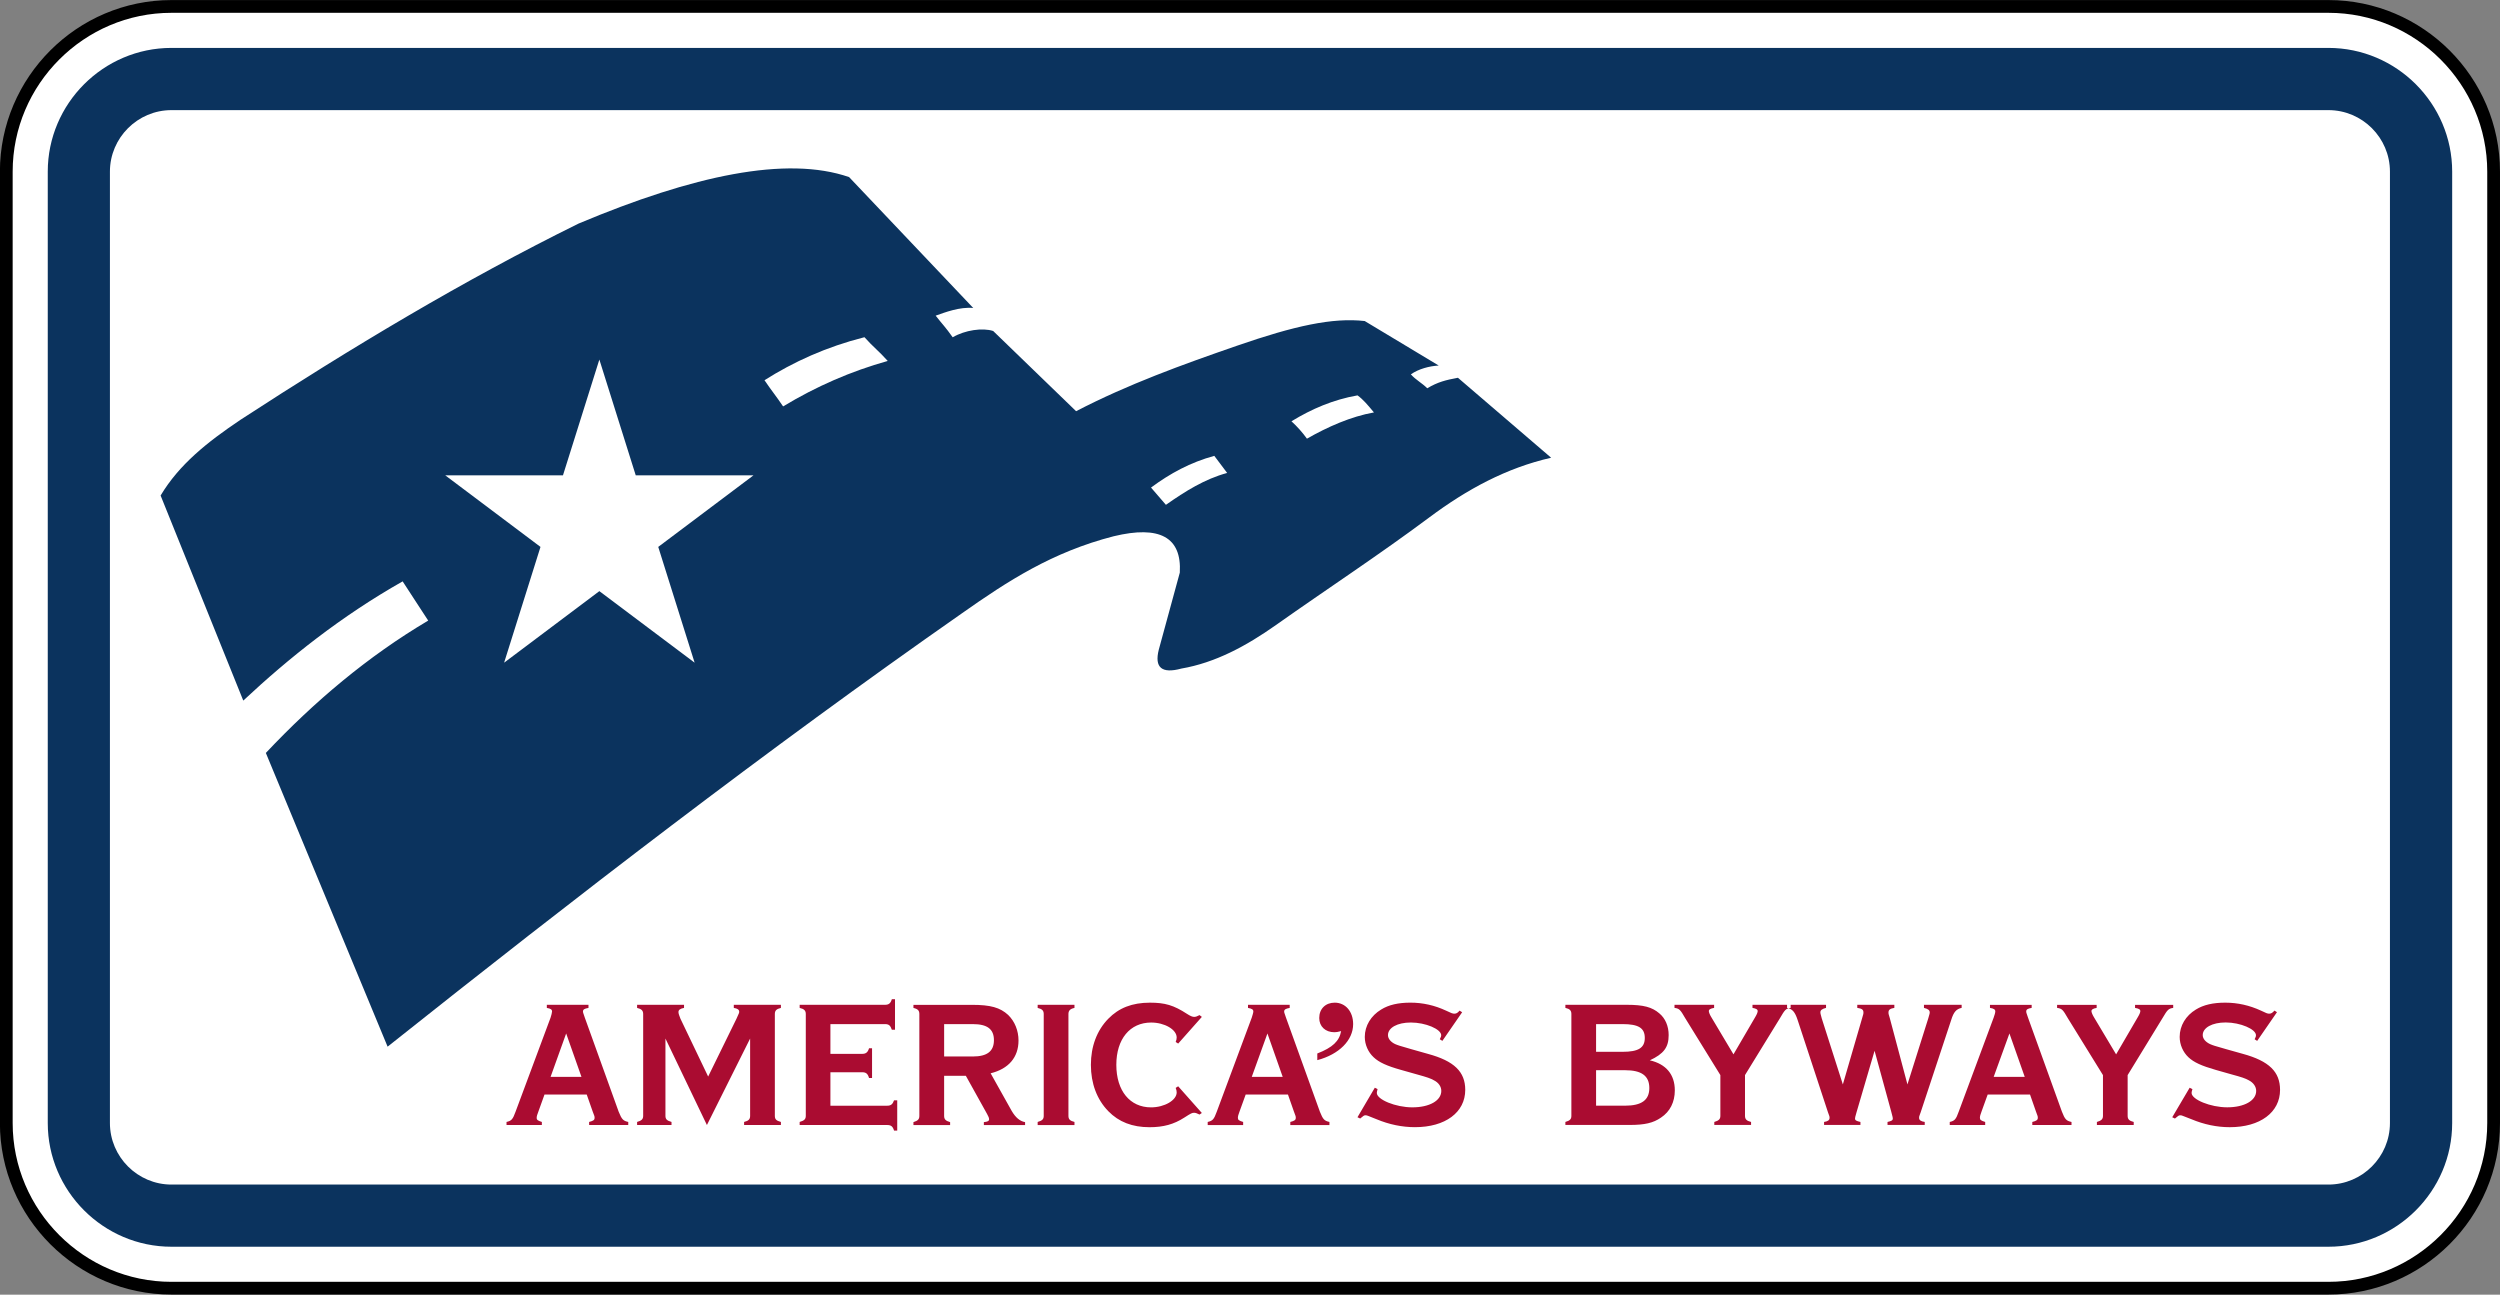 <?xml version="1.0" encoding="UTF-8" standalone="no"?>
<!-- Created with Inkscape (http://www.inkscape.org/) -->

<svg
   xmlns:dc="http://purl.org/dc/elements/1.1/"
   xmlns:cc="http://creativecommons.org/ns#"
   xmlns:rdf="http://www.w3.org/1999/02/22-rdf-syntax-ns#"
   xmlns:svg="http://www.w3.org/2000/svg"
   xmlns="http://www.w3.org/2000/svg"
   xmlns:sodipodi="http://sodipodi.sourceforge.net/DTD/sodipodi-0.dtd"
   xmlns:inkscape="http://www.inkscape.org/namespaces/inkscape"
   id="svg17624"
   version="1.1"
   inkscape:version="0.48.2 r9819"
   width="294.102"
   height="152.305"
   xml:space="preserve"
   sodipodi:docname="MUTCD D6-4.svg"><rect width="100%" height="100%" fill="#808080" stroke="none"/><defs
     id="defs17628"><inkscape:perspective
       sodipodi:type="inkscape:persp3d"
       inkscape:vp_x="0 : 0.5 : 1"
       inkscape:vp_y="0 : 1000 : 0"
       inkscape:vp_z="1 : 0.5 : 1"
       inkscape:persp3d-origin="0.5 : 0.33333333 : 1"
       id="perspective17632" /><clipPath
       clipPathUnits="userSpaceOnUse"
       id="clipPath17642"><path
         d="m -2,710 501,0 0,-711 -501,0 0,711 z"
         id="path17644"
         inkscape:connector-curvature="0" /></clipPath><clipPath
       clipPathUnits="userSpaceOnUse"
       id="clipPath17648"><path
         d="m 0,708.06 498,0 0,-708 -498,0 0,708 z"
         id="path17650"
         inkscape:connector-curvature="0" /></clipPath><clipPath
       clipPathUnits="userSpaceOnUse"
       id="clipPath17798"><path
         d="m -2,710 501,0 0,-711 -501,0 0,711 z"
         id="path17800"
         inkscape:connector-curvature="0" /></clipPath><clipPath
       clipPathUnits="userSpaceOnUse"
       id="clipPath17804"><path
         d="m 0,708.06 498,0 0,-708 -498,0 0,708 z"
         id="path17806"
         inkscape:connector-curvature="0" /></clipPath><clipPath
       id="Clip0"><path
         inkscape:connector-curvature="0"
         d="m 0,0 212.597,0 0,269.292 L 0,269.292 0,0 z"
         transform="translate(0.924,0.88)"
         id="path7" /></clipPath><clipPath
       id="Clip0-8"><path
         inkscape:connector-curvature="0"
         d="m 0,0 170.079,0 0,113.386 L 0,113.386 0,0 z"
         transform="translate(0.099,0.822)"
         id="path7-8" /></clipPath><clipPath
       id="Clip0-1"><path
         inkscape:connector-curvature="0"
         d="m 0,0 287.009,0 0,159.449 L 0,159.449 0,0 z"
         transform="translate(0.396,0.268)"
         id="path7-7" /></clipPath><clipPath
       id="Clip0-9"><path
         inkscape:connector-curvature="0"
         d="m 0,0 170.079,0 0,170.079 L 0,170.079 0,0 z"
         transform="translate(0.461,0.775)"
         id="path7-4" /></clipPath><clipPath
       id="Clip0-4"><path
         inkscape:connector-curvature="0"
         d="m 0,0 340.157,0 0,226.771 L 0,226.771 0,0 z"
         transform="translate(0.922,0.253)"
         id="path7-5" /></clipPath><clipPath
       id="Clip0-5"><path
         inkscape:connector-curvature="0"
         d="m 0,0 255.119,0 0,170.079 L 0,170.079 0,0 z"
         transform="translate(0.147,0.06)"
         id="path7-1" /></clipPath><clipPath
       id="Clip0-0"><path
         inkscape:connector-curvature="0"
         d="m 0,0 170.079,0 0,113.386 L 0,113.386 0,0 z"
         transform="translate(0.067,0.207)"
         id="path7-9" /></clipPath></defs><sodipodi:namedview
     pagecolor="#ffffff"
     bordercolor="#666666"
     borderopacity="1"
     objecttolerance="10"
     gridtolerance="10"
     guidetolerance="10"
     inkscape:pageopacity="0"
     inkscape:pageshadow="2"
     inkscape:window-width="1280"
     inkscape:window-height="1004"
     id="namedview17626"
     showgrid="false"
     inkscape:zoom="2.8284271"
     inkscape:cx="103.64314"
     inkscape:cy="62.589542"
     inkscape:window-x="-8"
     inkscape:window-y="-8"
     inkscape:window-maximized="1"
     inkscape:current-layer="g17634"
     fit-margin-top="0"
     fit-margin-left="0"
     fit-margin-right="0"
     fit-margin-bottom="0"
     showguides="true"
     inkscape:guide-bbox="true" /><g
     id="g17634"
     inkscape:groupmode="layer"
     inkscape:label="GG1999P002"
     transform="matrix(1.25,0,0,-1.25,-5643.164,7582.969)"><path
       d="m 4530.667,6065.769 202.997,0 c 8.555,0 15.548,-6.992 15.548,-15.546 l 0,-89.54 c 0,-8.548 -6.992,-15.544 -15.548,-15.544 l -202.997,0 c -8.548,0 -15.544,6.996 -15.544,15.544 l 0,89.54 c 0,8.553 6.996,15.546 15.544,15.546 z"
       style="fill:#ffffff;stroke:#000000;stroke-width:1.2;stroke-linecap:butt;stroke-linejoin:miter;stroke-miterlimit:4;stroke-opacity:1;stroke-dasharray:none"
       id="path6769"
       inkscape:connector-curvature="0" /><path
       d="m 4530.667,6061.866 202.997,0 c 6.406,0 11.648,-5.239 11.648,-11.643 l 0,-89.54 c 0,-6.398 -5.242,-11.641 -11.648,-11.641 l -202.997,0 c -6.402,0 -11.641,5.242 -11.641,11.641 l 0,89.54 c 0,6.404 5.239,11.643 11.641,11.643"
       style="fill:#0b335e;fill-opacity:1;fill-rule:evenodd;stroke:none"
       id="path6773"
       inkscape:connector-curvature="0" /><path
       d="m 4530.667,6056.011 202.997,0 c 3.191,0 5.791,-2.604 5.791,-5.787 l 0,-89.541 c 0,-3.183 -2.6,-5.791 -5.791,-5.791 l -202.997,0 c -3.183,0 -5.791,2.608 -5.791,5.791 l 0,89.541 c 0,3.183 2.608,5.787 5.791,5.787"
       style="fill:#ffffff;fill-opacity:1;fill-rule:evenodd;stroke:none"
       id="path6777"
       inkscape:connector-curvature="0" /><path
       d="m 4652.137,5971.109 -0.243,0.153 c -0.178,-0.22 -0.313,-0.287 -0.495,-0.287 -0.145,0 -0.3,0.052 -0.778,0.287 -1.062,0.493 -2.17,0.751 -3.349,0.751 -1.146,0 -2.046,-0.204 -2.759,-0.649 -0.951,-0.575 -1.538,-1.523 -1.538,-2.577 0,-0.724 0.317,-1.437 0.833,-1.914 0.497,-0.474 1.238,-0.814 2.56,-1.185 l 1.5,-0.424 c 0.99,-0.273 1.284,-0.374 1.613,-0.56 0.443,-0.22 0.694,-0.594 0.694,-0.997 0,-0.917 -1.112,-1.548 -2.728,-1.548 -1.559,0 -3.34,0.728 -3.34,1.355 0,0.086 0.019,0.153 0.071,0.361 l -0.26,0.132 -1.632,-2.78 0.254,-0.12 c 0.298,0.254 0.369,0.306 0.497,0.306 0.074,0 0.145,-0.015 0.239,-0.052 0.38,-0.149 0.667,-0.273 0.806,-0.321 1.183,-0.493 2.396,-0.747 3.615,-0.747 2.858,0 4.732,1.393 4.732,3.511 0,1.695 -1.03,2.717 -3.519,3.389 l -1.567,0.443 c -1.177,0.34 -1.177,0.34 -1.515,0.478 -0.418,0.201 -0.672,0.508 -0.672,0.843 0,0.695 0.888,1.186 2.153,1.186 1.385,0 2.858,-0.623 2.858,-1.204 0,-0.078 -0.019,-0.164 -0.134,-0.371 l 0.243,-0.153 1.861,2.694 z m -13.63,-4.507 c 2.044,0.541 3.372,1.863 3.372,3.391 0,1.187 -0.72,2.019 -1.735,2.019 -0.862,0 -1.456,-0.579 -1.456,-1.444 0,-0.795 0.579,-1.339 1.425,-1.339 0.157,0 0.311,0.019 0.634,0.105 -0.162,-0.934 -0.8,-1.546 -2.241,-2.105 l 0,-0.627 z m -3.257,-1.574 -2.912,0 1.475,4.085 1.437,-4.085 z m 0.495,-1.664 0.552,-1.576 c 0.183,-0.478 0.183,-0.478 0.183,-0.615 0,-0.201 -0.109,-0.283 -0.514,-0.388 l 0,-0.29 3.682,0 0,0.29 c -0.481,0.105 -0.608,0.239 -0.898,0.963 l -3.191,8.855 c -0.147,0.439 -0.172,0.478 -0.172,0.577 0,0.183 0.141,0.273 0.521,0.336 l 0,0.292 -3.924,0 0,-0.292 c 0.372,-0.063 0.502,-0.153 0.502,-0.336 0,-0.099 -0.078,-0.357 -0.149,-0.577 l -3.294,-8.855 c -0.262,-0.724 -0.39,-0.858 -0.852,-0.963 l 0,-0.29 3.336,0 0,0.29 c -0.388,0.12 -0.495,0.187 -0.495,0.388 0,0.138 0.048,0.321 0.162,0.615 l 0.571,1.576 3.978,0 z m -10.332,0.779 -0.235,-0.153 c 0.067,-0.187 0.094,-0.273 0.094,-0.426 0,-0.732 -1.142,-1.406 -2.415,-1.406 -1.985,0 -3.265,1.559 -3.265,4.005 0,2.421 1.28,3.979 3.28,3.979 1.257,0 2.4,-0.659 2.4,-1.406 0,-0.153 -0.027,-0.235 -0.094,-0.422 l 0.235,-0.153 2.228,2.512 -0.216,0.168 c -0.224,-0.12 -0.373,-0.168 -0.501,-0.168 -0.168,0 -0.369,0.082 -0.682,0.286 -1.251,0.814 -2.063,1.053 -3.487,1.053 -1.674,0 -2.929,-0.497 -3.917,-1.511 -1.076,-1.1 -1.639,-2.608 -1.639,-4.339 0,-1.752 0.564,-3.259 1.639,-4.364 0.988,-1.014 2.26,-1.507 3.88,-1.507 1.312,0 2.287,0.273 3.265,0.9 0.661,0.426 0.743,0.459 0.94,0.459 0.109,0 0.277,-0.052 0.501,-0.168 l 0.216,0.149 -2.228,2.512 z m -10.328,6.798 c 0,0.321 0.161,0.493 0.568,0.575 l 0,0.292 -3.464,0 0,-0.292 c 0.426,-0.097 0.571,-0.254 0.571,-0.575 l 0,-9.581 c 0,-0.321 -0.145,-0.455 -0.571,-0.575 l 0,-0.29 3.464,0 0,0.29 c -0.426,0.105 -0.568,0.254 -0.568,0.575 l 0,9.581 z m -11.698,-3.995 0,3.047 2.705,0 c 1.358,0 1.981,-0.474 1.981,-1.511 0,-1.047 -0.642,-1.536 -1.981,-1.536 l -2.705,0 z m 0,-1.819 2.044,0 2,-3.596 c 0.126,-0.222 0.187,-0.374 0.187,-0.493 0,-0.168 -0.143,-0.235 -0.493,-0.269 l 0,-0.275 3.88,0 0,0.275 c -0.481,0.082 -0.888,0.422 -1.257,1.049 l -1.985,3.546 c 1.695,0.42 2.623,1.507 2.623,3.085 0,0.932 -0.351,1.798 -0.974,2.407 -0.76,0.697 -1.649,0.951 -3.41,0.951 l -5.504,0 0,-0.292 c 0.426,-0.097 0.556,-0.254 0.556,-0.575 l 0,-9.581 c 0,-0.321 -0.13,-0.455 -0.556,-0.59 l 0,-0.275 3.452,0 0,0.275 c -0.426,0.12 -0.564,0.269 -0.564,0.59 l 0,3.768 z m -10.703,0.336 2.986,0 c 0.369,0 0.533,-0.138 0.65,-0.544 l 0.283,0 0,2.803 -0.283,0 c -0.117,-0.392 -0.3,-0.529 -0.65,-0.529 l -2.986,0 0,2.801 5.132,0 c 0.38,0 0.514,-0.138 0.649,-0.529 l 0.298,0 0,2.87 -0.298,0 c -0.117,-0.392 -0.292,-0.525 -0.649,-0.525 l -8.026,0 0,-0.292 c 0.424,-0.097 0.577,-0.254 0.577,-0.575 l 0,-9.581 c 0,-0.321 -0.153,-0.455 -0.577,-0.575 l 0,-0.29 8.234,0 c 0.371,0 0.533,-0.136 0.65,-0.527 l 0.298,0 0,2.852 -0.298,0 c -0.134,-0.371 -0.29,-0.508 -0.65,-0.508 l -5.34,0 0,3.152 z m -11.623,-4.969 4.067,8.141 0,-7.275 c 0,-0.321 -0.141,-0.47 -0.567,-0.575 l 0,-0.29 3.464,0 0,0.29 c -0.441,0.12 -0.571,0.254 -0.571,0.575 l 0,9.581 c 0,0.321 0.145,0.478 0.571,0.575 l 0,0.292 -4.434,0 0,-0.292 c 0.344,-0.048 0.508,-0.168 0.508,-0.353 0,-0.105 0,-0.105 -0.254,-0.661 l -2.667,-5.445 -2.608,5.445 c -0.105,0.273 -0.187,0.474 -0.187,0.627 0,0.206 0.172,0.325 0.525,0.388 l 0,0.292 -4.417,0 0,-0.292 c 0.418,-0.097 0.571,-0.254 0.571,-0.575 l 0,-9.581 c 0,-0.321 -0.153,-0.455 -0.571,-0.575 l 0,-0.29 3.238,0 0,0.29 c -0.426,0.12 -0.571,0.254 -0.571,0.575 l 0,7.275 3.903,-8.141 z m -11.805,4.534 -2.908,0 1.467,4.085 1.44,-4.085 z m 0.495,-1.664 0.552,-1.576 c 0.187,-0.478 0.187,-0.478 0.187,-0.615 0,-0.201 -0.109,-0.283 -0.514,-0.388 l 0,-0.29 3.682,0 0,0.29 c -0.481,0.105 -0.608,0.239 -0.902,0.963 l -3.187,8.855 c -0.147,0.439 -0.172,0.478 -0.172,0.577 0,0.183 0.126,0.273 0.518,0.336 l 0,0.292 -3.92,0 0,-0.292 c 0.373,-0.063 0.491,-0.153 0.491,-0.336 0,-0.099 -0.067,-0.357 -0.138,-0.577 l -3.296,-8.855 c -0.26,-0.724 -0.388,-0.858 -0.85,-0.963 l 0,-0.29 3.324,0 0,0.29 c -0.372,0.12 -0.487,0.187 -0.487,0.388 0,0.138 0.052,0.321 0.17,0.615 l 0.567,1.576 3.974,0 z"
       style="fill:#aa0c31;fill-opacity:1;fill-rule:evenodd;stroke:none"
       id="path6781"
       inkscape:connector-curvature="0" /><path
       d="m 4728.824,5971.116 -0.239,0.149 c -0.187,-0.22 -0.321,-0.29 -0.497,-0.29 -0.153,0 -0.298,0.055 -0.776,0.29 -1.076,0.493 -2.18,0.747 -3.359,0.747 -1.146,0 -2.042,-0.204 -2.759,-0.646 -0.952,-0.575 -1.528,-1.523 -1.528,-2.577 0,-0.728 0.317,-1.44 0.823,-1.914 0.504,-0.478 1.248,-0.814 2.56,-1.188 l 1.492,-0.424 c 0.997,-0.269 1.295,-0.374 1.628,-0.556 0.436,-0.224 0.697,-0.598 0.697,-1.001 0,-0.917 -1.123,-1.544 -2.724,-1.544 -1.574,0 -3.355,0.732 -3.355,1.355 0,0.086 0.019,0.153 0.078,0.357 l -0.26,0.132 -1.639,-2.778 0.254,-0.122 c 0.298,0.254 0.367,0.306 0.497,0.306 0.082,0 0.157,-0.011 0.239,-0.052 0.395,-0.149 0.669,-0.266 0.814,-0.317 1.175,-0.493 2.396,-0.751 3.611,-0.751 2.858,0 4.732,1.397 4.732,3.511 0,1.698 -1.026,2.717 -3.515,3.395 l -1.571,0.441 c -1.175,0.336 -1.175,0.336 -1.504,0.474 -0.426,0.201 -0.688,0.508 -0.688,0.846 0,0.696 0.888,1.19 2.161,1.19 1.377,0 2.85,-0.63 2.85,-1.204 0,-0.086 -0.013,-0.168 -0.126,-0.378 l 0.239,-0.153 1.863,2.701 z m -14.054,-5.921 3.269,5.344 c 0.485,0.827 0.579,0.917 1.018,0.98 l 0,0.288 -3.59,0 0,-0.288 c 0.371,-0.063 0.497,-0.153 0.497,-0.302 0,-0.101 -0.071,-0.29 -0.224,-0.544 l -2.056,-3.527 -2.105,3.527 c -0.13,0.216 -0.216,0.443 -0.216,0.544 0,0.149 0.141,0.239 0.489,0.302 l 0,0.288 -3.722,0 0,-0.288 c 0.453,-0.063 0.543,-0.153 1.016,-0.98 l 3.301,-5.344 0,-3.836 c 0,-0.317 -0.157,-0.451 -0.571,-0.575 l 0,-0.283 3.464,0 0,0.283 c -0.426,0.105 -0.571,0.258 -0.571,0.575 l 0,3.836 z m -9.686,-0.168 -2.923,0 1.483,4.088 1.44,-4.088 z m 0.497,-1.66 0.552,-1.58 c 0.181,-0.478 0.181,-0.478 0.181,-0.611 0,-0.201 -0.111,-0.287 -0.518,-0.392 l 0,-0.283 3.689,0 0,0.283 c -0.483,0.105 -0.619,0.239 -0.902,0.971 l -3.191,8.851 c -0.149,0.439 -0.168,0.474 -0.168,0.577 0,0.183 0.126,0.273 0.512,0.336 l 0,0.288 -3.924,0 0,-0.288 c 0.382,-0.063 0.501,-0.153 0.501,-0.336 0,-0.103 -0.071,-0.361 -0.153,-0.577 l -3.288,-8.851 c -0.26,-0.732 -0.384,-0.866 -0.846,-0.971 l 0,-0.283 3.336,0 0,0.283 c -0.396,0.124 -0.497,0.191 -0.497,0.392 0,0.134 0.046,0.325 0.161,0.611 l 0.571,1.58 3.983,0 z m -22.865,8.441 0,-0.288 c 0.5,-0.101 0.743,-0.372 0.997,-1.148 l 2.85,-8.668 c 0.153,-0.407 0.153,-0.407 0.153,-0.543 0,-0.204 -0.164,-0.325 -0.516,-0.376 l 0,-0.283 3.422,0 0,0.283 c -0.384,0.086 -0.51,0.153 -0.51,0.321 0,0.105 0.019,0.138 0.145,0.598 l 1.695,5.779 1.582,-5.779 c 0.134,-0.512 0.134,-0.512 0.134,-0.598 0,-0.168 -0.115,-0.235 -0.497,-0.321 l 0,-0.283 3.502,0 0,0.283 c -0.359,0.052 -0.531,0.172 -0.531,0.376 0,0.136 0,0.136 0.153,0.543 l 2.866,8.668 c 0.235,0.776 0.497,1.047 0.986,1.148 l 0,0.288 -3.546,0 0,-0.288 c 0.407,-0.101 0.543,-0.22 0.543,-0.439 0,-0.071 0,-0.071 -0.136,-0.541 l -1.962,-6.224 -1.656,6.224 c -0.128,0.42 -0.128,0.42 -0.128,0.558 0,0.239 0.153,0.359 0.552,0.422 l 0,0.288 -3.489,0 0,-0.288 c 0.434,-0.063 0.579,-0.168 0.579,-0.422 0,-0.138 0,-0.138 -0.126,-0.558 l -1.811,-6.224 -1.989,6.224 c -0.126,0.47 -0.126,0.47 -0.126,0.558 0,0.203 0.141,0.321 0.533,0.422 l 0,0.288 -3.668,0 z m -3.959,-6.612 3.284,5.344 c 0.478,0.827 0.567,0.917 1.011,0.98 l 0,0.288 -3.59,0 0,-0.288 c 0.363,-0.063 0.489,-0.153 0.489,-0.302 0,-0.101 -0.067,-0.29 -0.22,-0.544 l -2.059,-3.527 -2.102,3.527 c -0.134,0.216 -0.216,0.443 -0.216,0.544 0,0.149 0.138,0.239 0.497,0.302 l 0,0.288 -3.729,0 0,-0.288 c 0.453,-0.063 0.539,-0.153 1.016,-0.98 l 3.301,-5.344 0,-3.836 c 0,-0.317 -0.153,-0.451 -0.571,-0.575 l 0,-0.283 3.46,0 0,0.283 c -0.426,0.105 -0.571,0.258 -0.571,0.575 l 0,3.836 z m -14.015,-2.881 0,3.34 2.724,0 c 1.555,0 2.287,-0.527 2.287,-1.679 0,-1.135 -0.732,-1.66 -2.287,-1.66 l -2.724,0 z m 0,5.071 0,2.608 2.489,0 c 1.507,0 2.096,-0.369 2.096,-1.301 0,-0.938 -0.604,-1.307 -2.096,-1.307 l -2.489,0 z m -2.889,4.423 0,-0.288 c 0.426,-0.101 0.564,-0.254 0.564,-0.579 l 0,-9.581 c 0,-0.317 -0.138,-0.451 -0.564,-0.575 l 0,-0.283 6.056,0 c 1.404,0 2.212,0.185 2.94,0.69 0.852,0.564 1.303,1.463 1.303,2.564 0,1.492 -0.818,2.474 -2.352,2.828 1.318,0.615 1.773,1.225 1.773,2.377 0,0.829 -0.309,1.58 -0.888,2.05 -0.678,0.581 -1.477,0.799 -3.055,0.799 l -5.777,0 z"
       style="fill:#aa0c31;fill-opacity:1;fill-rule:evenodd;stroke:none"
       id="path6785"
       inkscape:connector-curvature="0" /><path
       d="m 4529.645,6019.737 c 1.744,2.921 4.383,5.021 7.499,7.117 10.445,6.8 21.008,13.139 31.831,18.477 10.789,4.539 19.583,6.408 25.465,4.379 3.962,-4.195 7.724,-8.123 11.687,-12.321 -1.267,0.126 -2.661,-0.413 -3.538,-0.722 0.594,-0.764 0.936,-1.087 1.603,-2.035 1.158,0.68 2.82,0.917 3.81,0.592 2.642,-2.554 5.162,-4.992 7.804,-7.548 4.881,2.533 9.992,4.379 15.137,6.16 5.42,1.876 9.008,2.669 12.027,2.325 2.357,-1.414 4.606,-2.776 6.964,-4.188 -0.877,-0.044 -1.918,-0.325 -2.623,-0.831 0.476,-0.531 1.047,-0.81 1.544,-1.309 0.99,0.592 1.744,0.777 2.887,0.99 2.925,-2.507 5.848,-5.017 8.771,-7.526 -4.196,-0.957 -7.906,-2.961 -11.459,-5.611 -4.704,-3.511 -9.631,-6.737 -14.43,-10.128 -2.818,-1.991 -5.732,-3.557 -8.915,-4.104 -1.838,-0.502 -2.547,0.09 -2.121,1.779 0.661,2.417 1.318,4.835 1.979,7.254 0.189,3.328 -1.886,4.469 -6.224,3.42 -5.775,-1.483 -9.977,-4.218 -14.287,-7.256 -18.429,-12.877 -36.472,-26.806 -54.046,-40.78 -3.821,9.214 -7.64,18.431 -11.459,27.643 4.56,4.837 9.583,9.081 15.28,12.456 -0.756,1.139 -1.651,2.551 -2.405,3.691 -5.8,-3.284 -10.705,-7.205 -14.999,-11.22 -2.592,6.435 -5.185,12.865 -7.779,19.296"
       style="fill:#0b335e;fill-opacity:1;fill-rule:evenodd;stroke:none"
       id="path6789"
       inkscape:connector-curvature="0" /><path
       d="m 4586.48,6030.592 c 2.738,1.735 5.819,3.137 9.407,4.048 0.825,-0.925 1.368,-1.309 2.191,-2.235 -3.441,-0.963 -6.723,-2.39 -9.847,-4.278 -0.676,1.001 -1.074,1.463 -1.752,2.465"
       style="fill:#ffffff;fill-opacity:1;fill-rule:evenodd;stroke:none"
       id="path6793"
       inkscape:connector-curvature="0" /><path
       d="m 4622.856,6020.488 c 0.466,-0.541 0.934,-1.081 1.402,-1.624 1.819,1.278 3.653,2.428 5.764,3.001 -0.51,0.676 -0.699,0.93 -1.211,1.609 -2.237,-0.609 -4.169,-1.658 -5.955,-2.986"
       style="fill:#ffffff;fill-opacity:1;fill-rule:evenodd;stroke:none"
       id="path6797"
       inkscape:connector-curvature="0" /><path
       d="m 4636.073,6026.727 c 0.523,-0.476 1.043,-1.056 1.458,-1.637 1.939,1.108 4.144,2.088 6.305,2.47 -0.556,0.667 -0.99,1.202 -1.546,1.605 -2.289,-0.403 -4.31,-1.274 -6.217,-2.438"
       style="fill:#ffffff;fill-opacity:1;fill-rule:evenodd;stroke:none"
       id="path6801"
       inkscape:connector-curvature="0" /><path
       d="m 4585.445,6021.64 -11.083,0 -3.424,10.896 -3.425,-10.896 -11.079,0 8.964,-6.736 -3.424,-10.896 8.964,6.734 8.966,-6.734 -3.424,10.896 8.964,6.736 z"
       style="fill:#ffffff;fill-opacity:1;fill-rule:evenodd;stroke:none"
       id="path6805"
       inkscape:connector-curvature="0" /></g></svg>